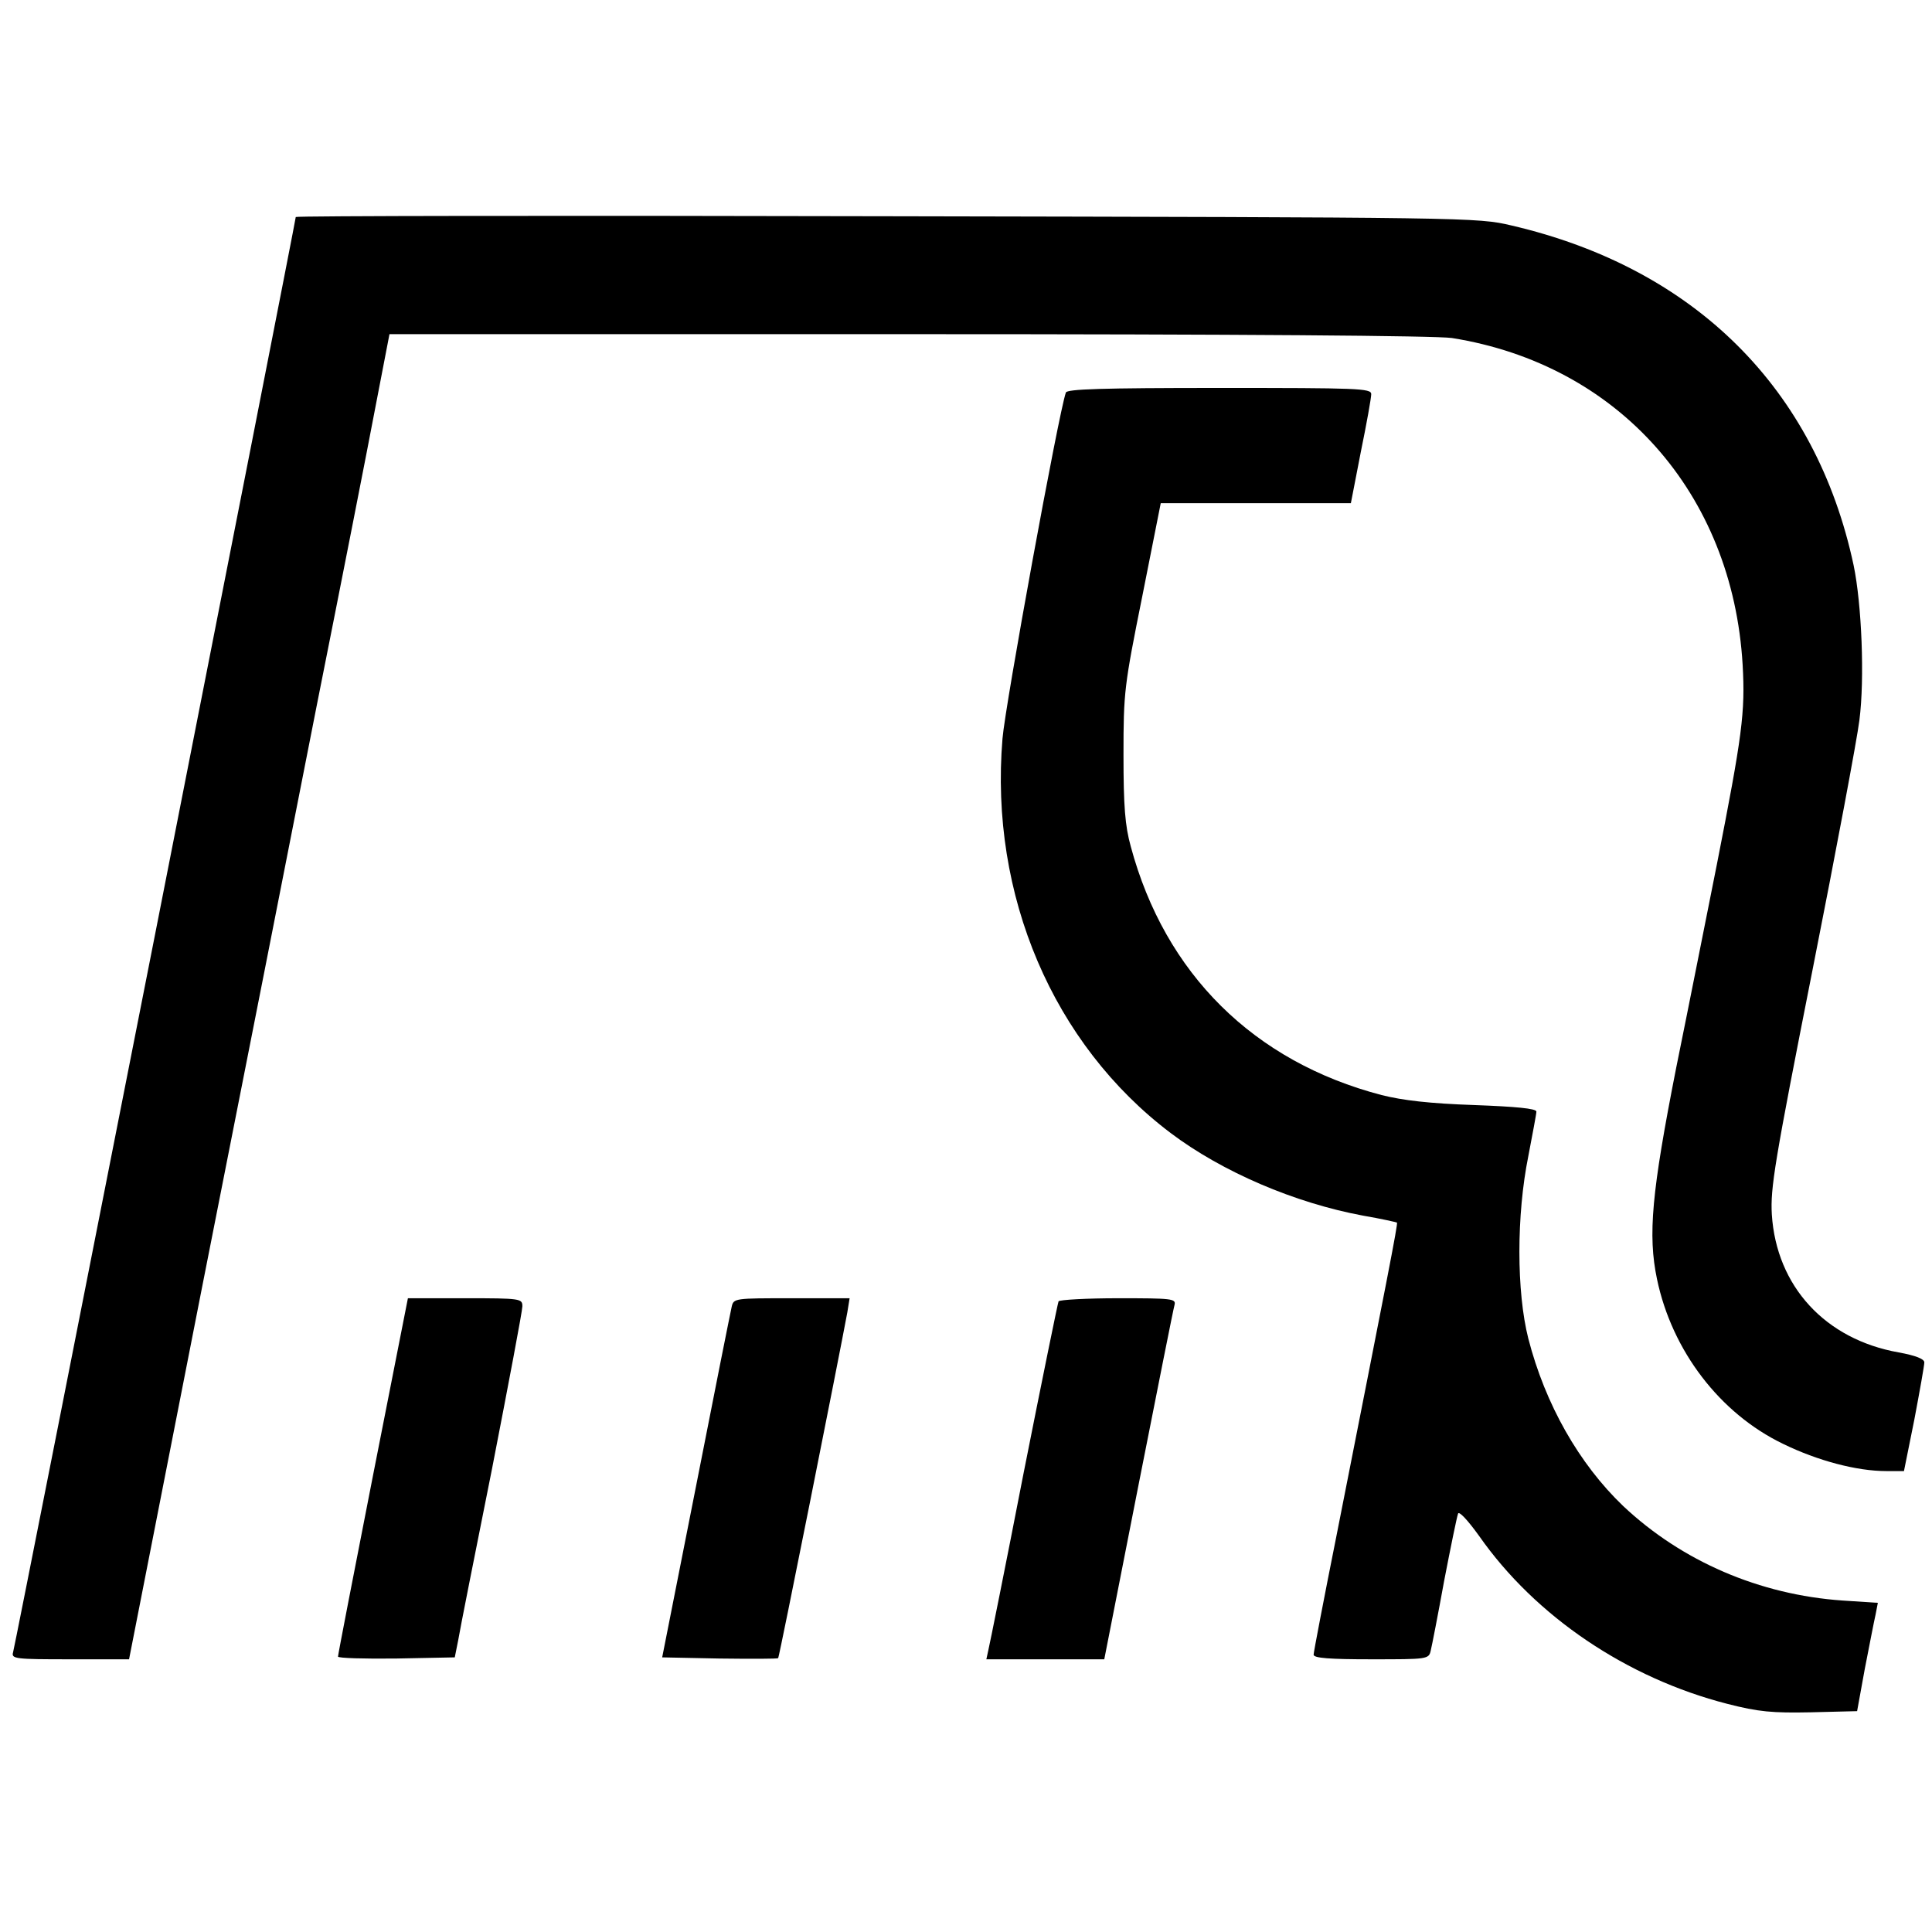 <?xml version="1.0" standalone="no"?>
<!DOCTYPE svg PUBLIC "-//W3C//DTD SVG 20010904//EN"
 "http://www.w3.org/TR/2001/REC-SVG-20010904/DTD/svg10.dtd">
<svg version="1.0" xmlns="http://www.w3.org/2000/svg"
 width="503pt" height="503pt" viewBox="0 0 503 503"
 preserveAspectRatio="xMidYMid meet">
<g transform="translate(0,503) scale(0.1,-0.1)"
fill="#000000" stroke="none">
<path d="M770 4465 c0 -10 -730 -3718 -736 -3737 -5 -17 7 -18 148 -18 l154 0
188 958 c104 526 240 1216 302 1532 63 316 131 662 151 768 l37 192 1351 0
c875 0 1373 -4 1415 -10 433 -69 731 -404 757 -851 7 -124 -1 -183 -67 -519
-27 -135 -74 -373 -106 -530 -64 -325 -74 -435 -50 -550 39 -187 164 -350 328
-429 90 -44 192 -71 269 -71 l46 0 27 134 c14 74 26 141 26 149 0 9 -23 18
-67 26 -191 34 -318 172 -330 359 -4 69 7 136 106 637 61 308 116 601 122 650
14 108 6 302 -15 403 -98 460 -414 774 -891 885 -89 21 -105 21 -1627 24 -846
2 -1538 1 -1538 -2z"/>
<path d="M2775 4008 c-19 -54 -158 -814 -165 -901 -34 -408 132 -796 438
-1027 134 -101 323 -182 501 -215 47 -8 86 -17 88 -18 3 -3 -26 -149 -157
-813 -33 -165 -60 -306 -60 -312 0 -9 43 -12 150 -12 147 0 150 0 155 23 3 12
19 94 35 182 17 88 33 166 36 174 2 8 24 -15 55 -58 147 -210 385 -370 646
-437 82 -21 117 -24 218 -22 l120 3 20 110 c12 61 24 124 28 141 l6 31 -92 6
c-216 15 -418 102 -571 246 -115 110 -203 265 -247 436 -31 122 -31 322 0 475
11 58 21 110 21 116 0 8 -54 13 -162 17 -116 4 -185 12 -241 26 -333 87 -564
316 -653 647 -15 54 -19 105 -19 239 0 164 2 179 49 413 l48 242 248 0 247 0
26 134 c15 73 27 140 27 150 0 15 -35 16 -395 16 -308 0 -397 -3 -400 -12z"/>
<path d="M971 1188 c-50 -255 -91 -466 -91 -471 0 -4 68 -6 152 -5 l152 3 9
45 c4 25 44 226 88 446 43 221 79 411 79 423 0 20 -4 21 -149 21 l-149 0 -91
-462z"/>
<path d="M1905 1628 c-3 -13 -45 -223 -93 -468 l-88 -445 149 -3 c83 -1 151
-1 153 1 3 3 158 781 180 900 l6 37 -151 0 c-148 0 -151 0 -156 -22z"/>
<path d="M2756 1642 c-2 -4 -43 -205 -91 -447 -47 -242 -89 -450 -92 -462 l-5
-23 154 0 153 0 89 453 c49 248 91 460 94 470 4 16 -8 17 -146 17 -83 0 -153
-4 -156 -8z"/>
</g>
</svg>
